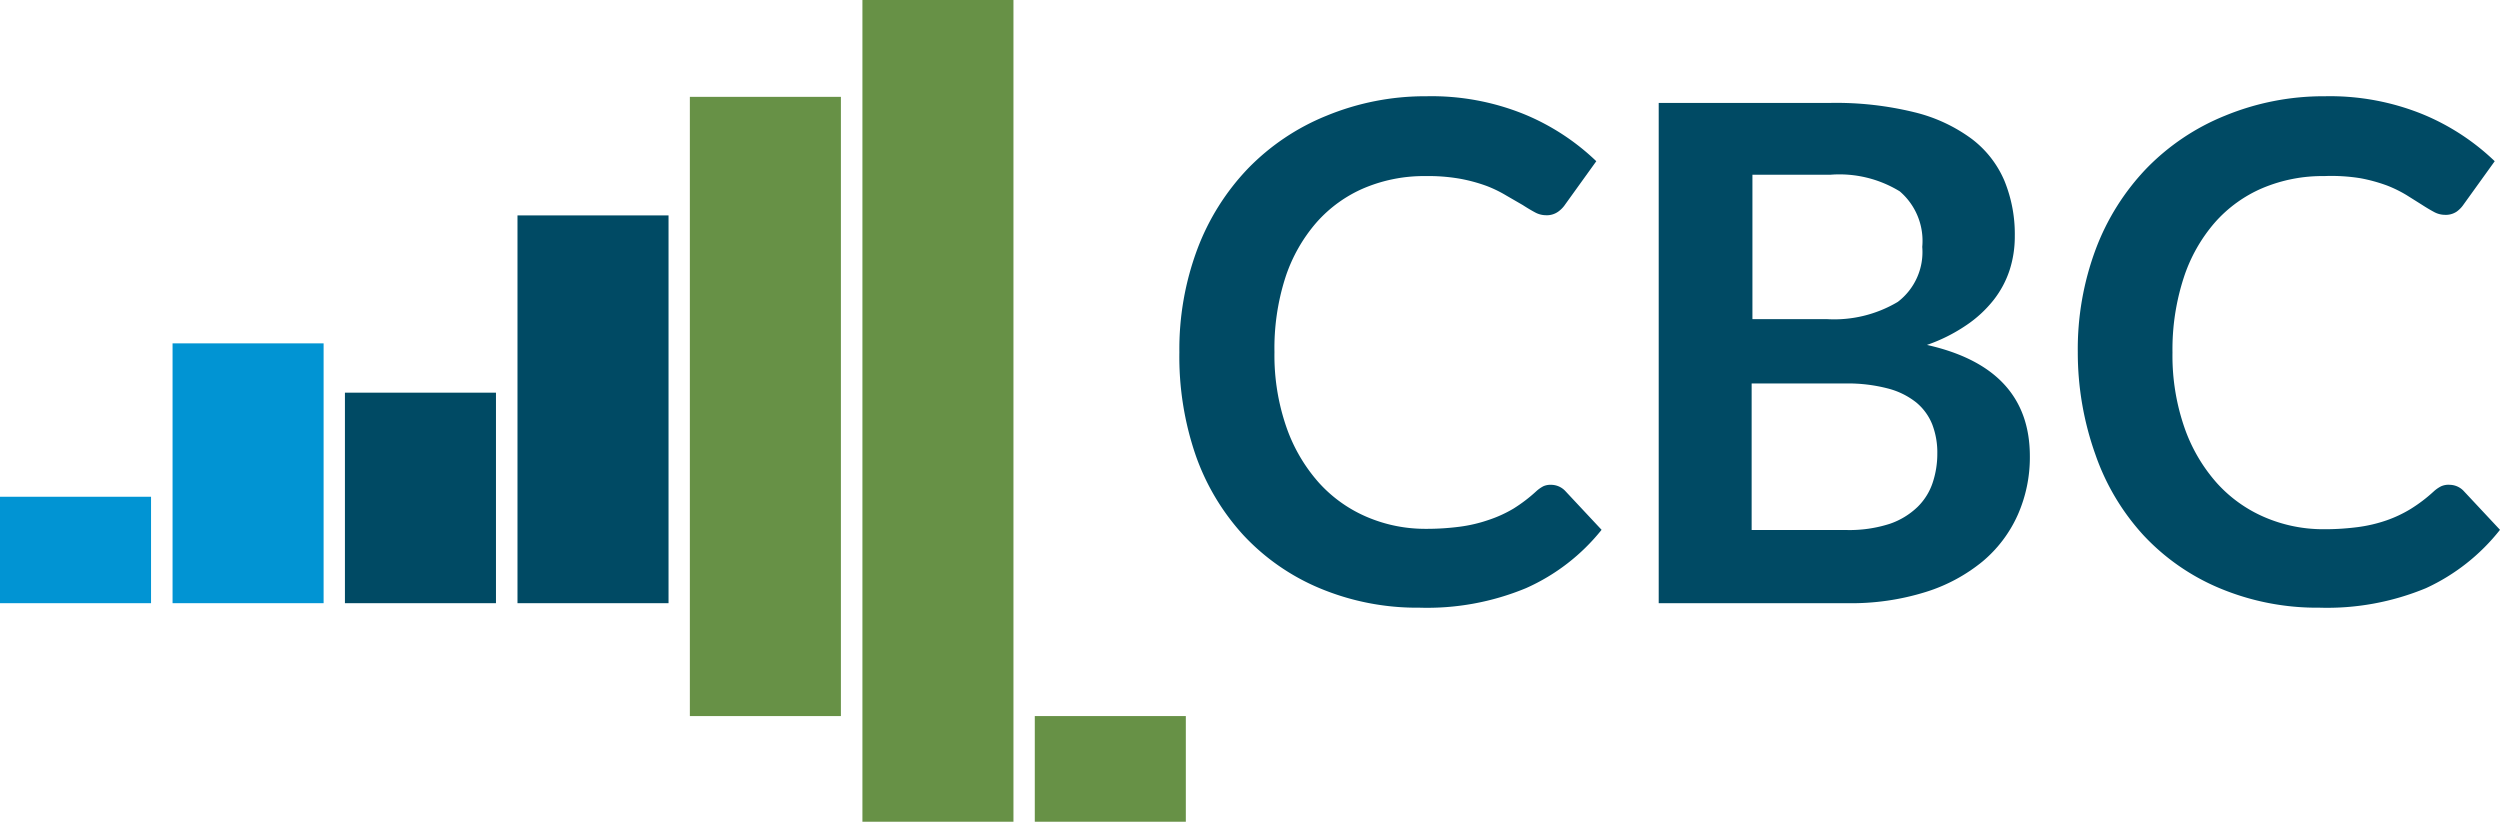 <svg id="Layer_1" data-name="Layer 1" xmlns="http://www.w3.org/2000/svg" width="127.78" height="42" viewBox="0 0 127.78 42"><title>cbcny-logo-mobile</title><rect y="25.39" width="7.72" height="5.44" fill="#0194d3"/><rect x="44.08" width="7.72" height="42" fill="#679146"/><rect x="35.26" y="4.95" width="7.72" height="31.65" fill="#679146"/><rect x="26.45" y="11.01" width="7.72" height="19.82" fill="#004a64"/><rect x="17.63" y="20.07" width="7.72" height="10.76" fill="#004a64"/><rect x="8.82" y="17.55" width="7.72" height="13.28" fill="#0194d3"/><path d="M79.3,24.78a1,1,0,0,1,.69.3l1.87,2A10.3,10.3,0,0,1,78,30.06a13.18,13.18,0,0,1-5.45,1,12.88,12.88,0,0,1-5.11-1,11.26,11.26,0,0,1-3.88-2.7,11.82,11.82,0,0,1-2.46-4.13A15.5,15.5,0,0,1,60.28,18a14.6,14.6,0,0,1,.92-5.27,12.12,12.12,0,0,1,2.59-4.12,11.72,11.72,0,0,1,4-2.69,13.21,13.21,0,0,1,5.12-1,12.58,12.58,0,0,1,5,.92,11.81,11.81,0,0,1,3.68,2.4l-1.59,2.21a1.44,1.44,0,0,1-.36.37A1,1,0,0,1,79,11a1.17,1.17,0,0,1-.55-.15q-.28-.15-.62-.37L77,10a6.48,6.48,0,0,0-1-.49,8.37,8.37,0,0,0-1.35-.37A9.34,9.34,0,0,0,72.87,9a7.88,7.88,0,0,0-3.14.61,6.8,6.8,0,0,0-2.45,1.77,8.14,8.14,0,0,0-1.59,2.83A11.83,11.83,0,0,0,65.14,18a11.19,11.19,0,0,0,.61,3.83,8.42,8.42,0,0,0,1.65,2.83,7,7,0,0,0,2.46,1.76,7.58,7.58,0,0,0,3,.61,13.13,13.13,0,0,0,1.76-.11,7.47,7.47,0,0,0,1.45-.34A6.44,6.44,0,0,0,77.35,26a7.87,7.87,0,0,0,1.17-.89,1.69,1.69,0,0,1,.37-.26A.91.91,0,0,1,79.3,24.78Z" fill="#004a64"/><path d="M93.57,5.26a16.79,16.79,0,0,1,4.29.48,8.17,8.17,0,0,1,2.92,1.36,5.27,5.27,0,0,1,1.67,2.14,7.19,7.19,0,0,1,.53,2.83,5.57,5.57,0,0,1-.26,1.72,5,5,0,0,1-.82,1.54,6.13,6.13,0,0,1-1.41,1.3,8.53,8.53,0,0,1-2,1q5.26,1.18,5.26,5.69a7.25,7.25,0,0,1-.62,3,6.63,6.63,0,0,1-1.8,2.38,8.62,8.62,0,0,1-2.91,1.56,12.73,12.73,0,0,1-4,.57H84.78V5.26Zm-4,3.67v7.38h3.78A6.35,6.35,0,0,0,97,15.43a3.2,3.2,0,0,0,1.25-2.81A3.33,3.33,0,0,0,97.1,9.78a5.91,5.91,0,0,0-3.53-.85Zm4.8,18.16a6.73,6.73,0,0,0,2.23-.32A3.83,3.83,0,0,0,98,25.92a3.1,3.1,0,0,0,.78-1.24,4.67,4.67,0,0,0,.24-1.5,4,4,0,0,0-.26-1.49,2.8,2.8,0,0,0-.83-1.13,3.88,3.88,0,0,0-1.46-.71,8.1,8.1,0,0,0-2.15-.25H89.53v7.49Z" fill="#004a64"/><path d="M125.22,24.78a1,1,0,0,1,.69.3l1.87,2A10.3,10.3,0,0,1,124,30.06a13.18,13.18,0,0,1-5.45,1,12.88,12.88,0,0,1-5.11-1,11.26,11.26,0,0,1-3.88-2.7,11.82,11.82,0,0,1-2.46-4.13A15.5,15.5,0,0,1,106.2,18a14.6,14.6,0,0,1,.92-5.27,12.12,12.12,0,0,1,2.59-4.12,11.72,11.72,0,0,1,4-2.69,13.21,13.21,0,0,1,5.12-1,12.58,12.58,0,0,1,5,.92,11.81,11.81,0,0,1,3.68,2.4l-1.59,2.21a1.44,1.44,0,0,1-.36.37,1,1,0,0,1-.61.16,1.17,1.17,0,0,1-.55-.15q-.28-.15-.62-.37l-.78-.49a6.48,6.48,0,0,0-1-.49,8.37,8.37,0,0,0-1.35-.37A9.34,9.34,0,0,0,118.79,9a7.88,7.88,0,0,0-3.14.61,6.8,6.8,0,0,0-2.45,1.77,8.14,8.14,0,0,0-1.59,2.83,11.83,11.83,0,0,0-.57,3.81,11.19,11.19,0,0,0,.61,3.83,8.42,8.42,0,0,0,1.65,2.83,7,7,0,0,0,2.46,1.76,7.58,7.58,0,0,0,3,.61,13.13,13.13,0,0,0,1.76-.11,7.47,7.47,0,0,0,1.45-.34,6.44,6.44,0,0,0,1.25-.59,7.87,7.87,0,0,0,1.17-.89,1.69,1.69,0,0,1,.37-.26A.91.91,0,0,1,125.22,24.78Z" fill="#004a64"/><rect x="52.9" y="36.6" width="7.72" height="5.4" transform="translate(113.51 78.6) rotate(-180)" fill="#679146"/></svg>